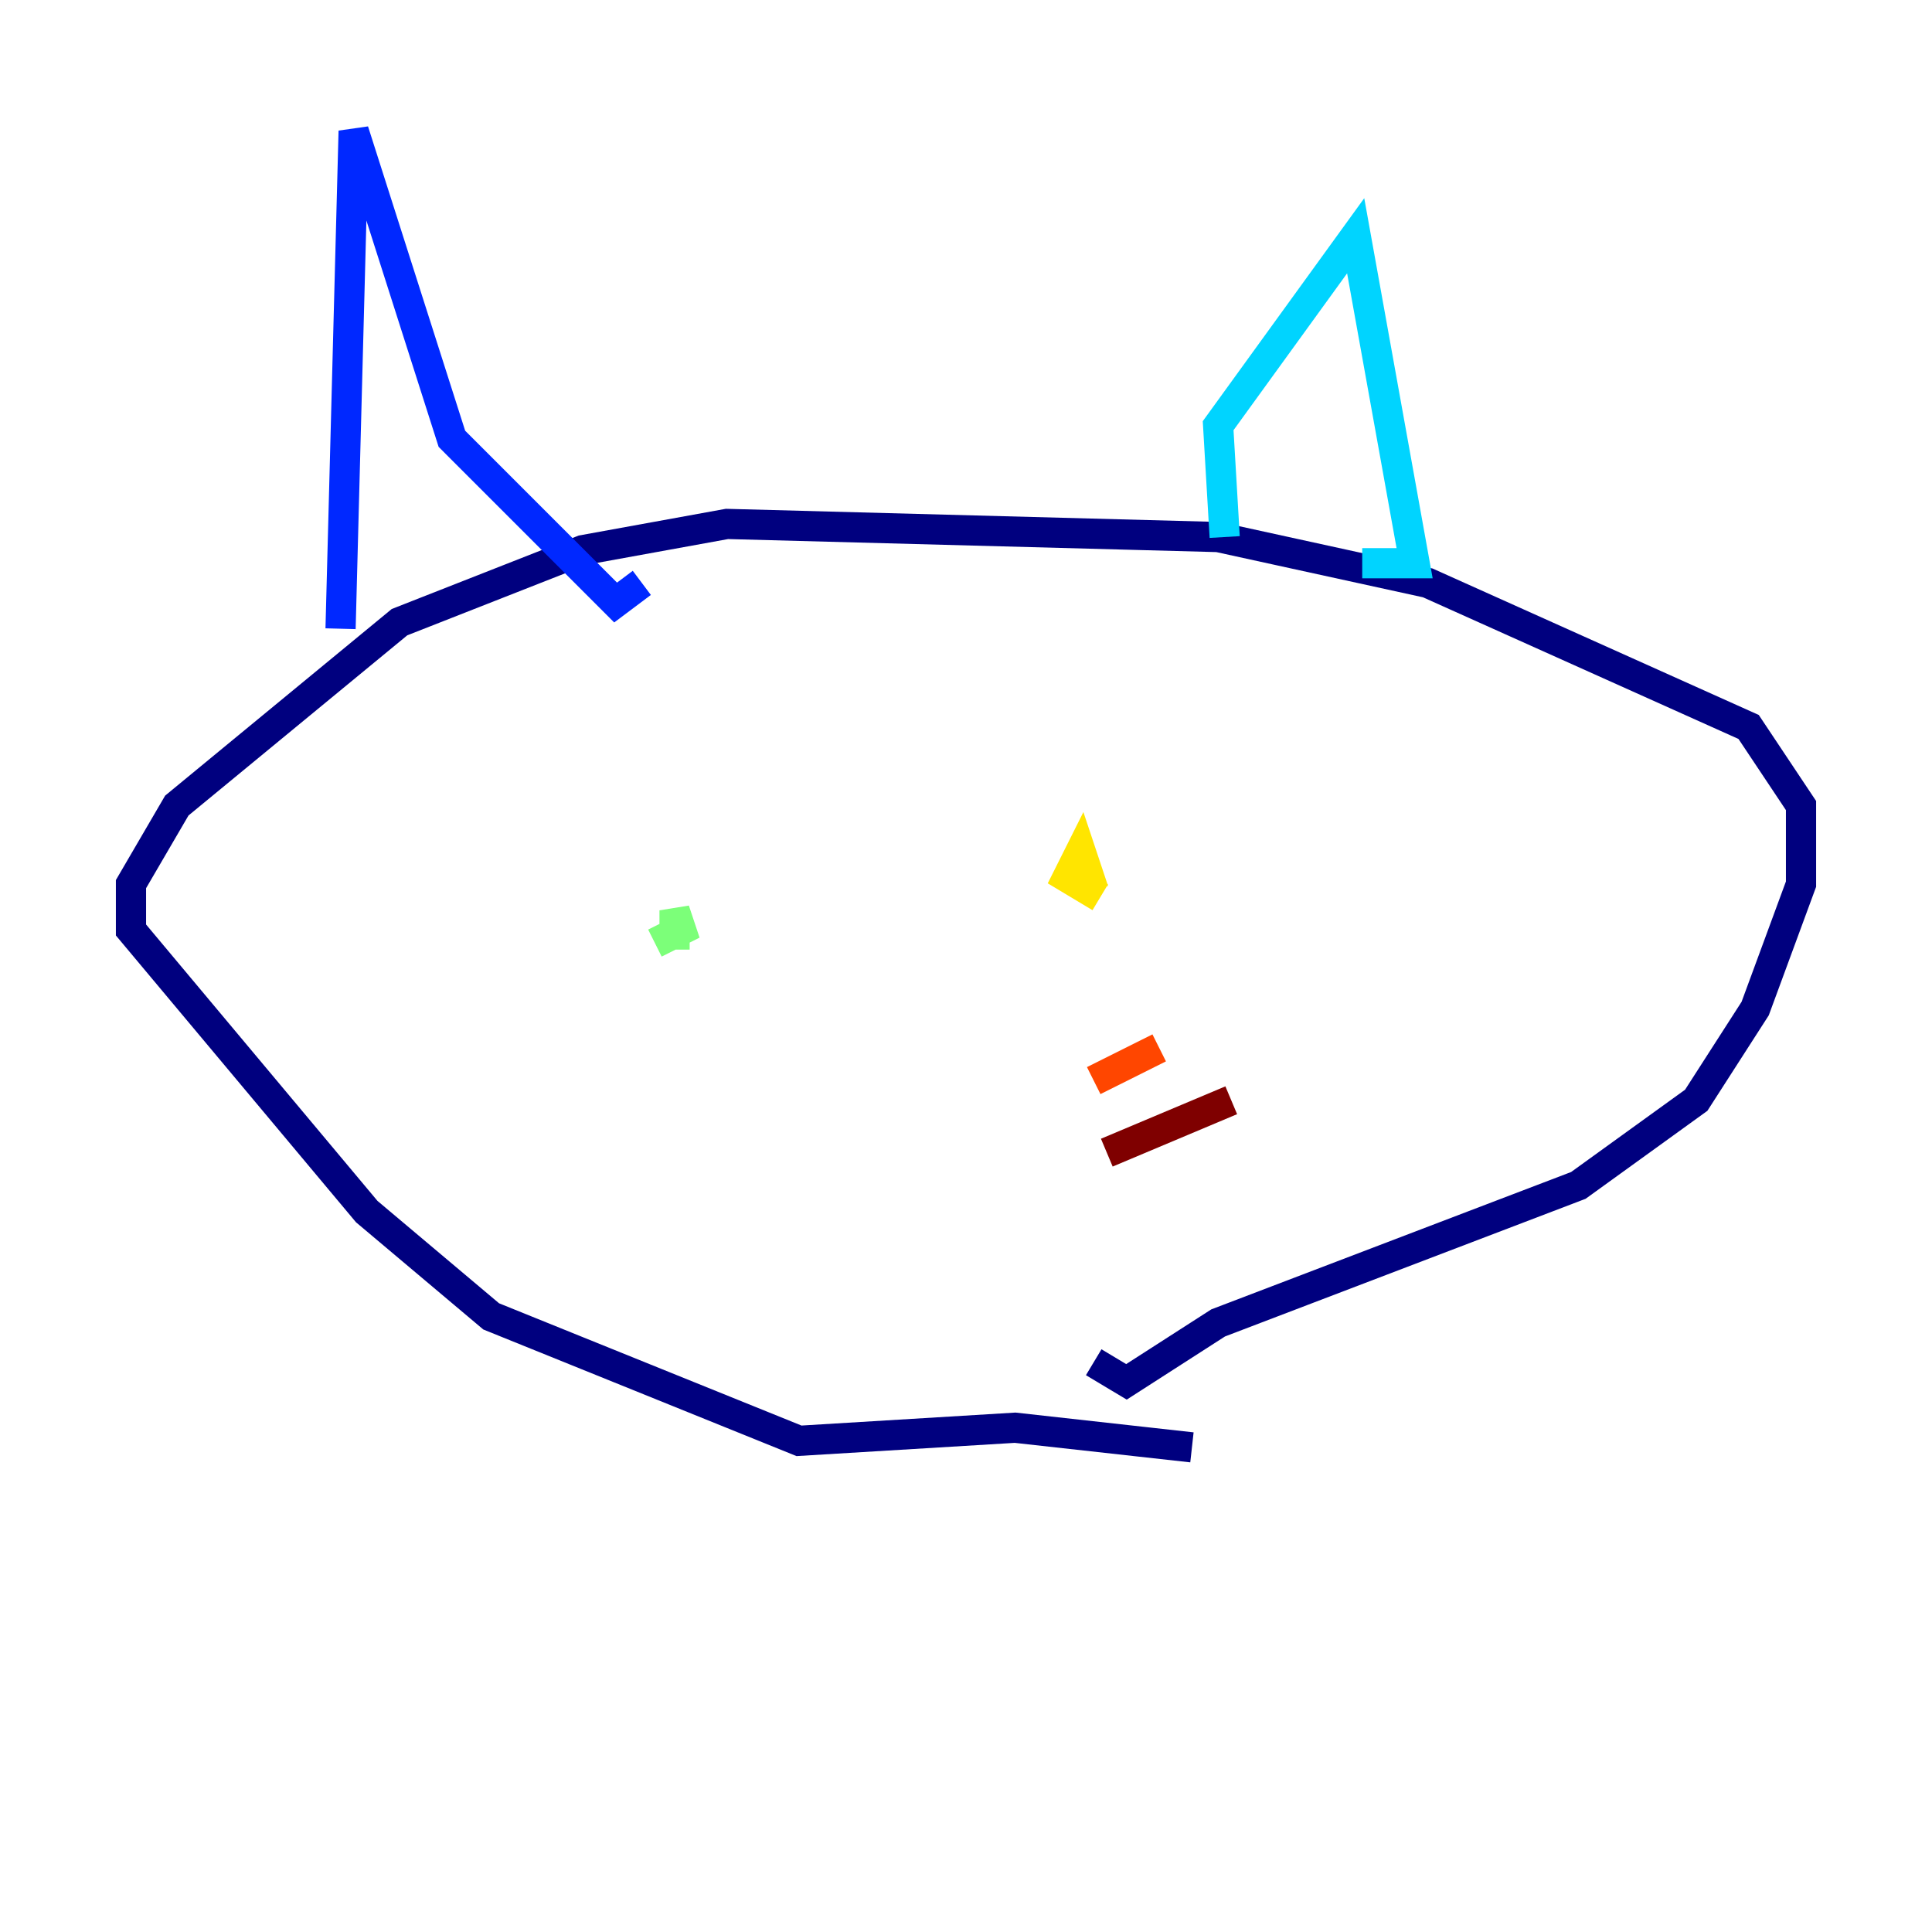 <?xml version="1.0" encoding="utf-8" ?>
<svg baseProfile="tiny" height="128" version="1.2" viewBox="0,0,128,128" width="128" xmlns="http://www.w3.org/2000/svg" xmlns:ev="http://www.w3.org/2001/xml-events" xmlns:xlink="http://www.w3.org/1999/xlink"><defs /><polyline fill="none" points="78.969,95.891 67.254,94.59 52.936,95.458 32.542,87.214 24.298,80.271 8.678,61.614 8.678,58.576 11.715,53.37 26.468,41.22 38.617,36.447 48.163,34.712 80.705,35.58 94.59,38.617 115.851,48.163 119.322,53.37 119.322,58.576 116.285,66.82 112.38,72.895 104.57,78.536 80.705,87.647 74.63,91.552 72.461,90.251" stroke="#00007f" stroke-width="2" /><polyline fill="none" points="22.563,41.654 23.43,8.678 29.939,29.071 40.786,39.919 42.522,38.617" stroke="#0028ff" stroke-width="2" /><polyline fill="none" points="81.139,35.58 80.705,28.203 89.817,15.62 93.722,37.315 90.251,37.315" stroke="#00d4ff" stroke-width="2" /><polyline fill="none" points="44.691,62.915 44.691,60.312 45.125,61.614 43.39,62.481" stroke="#7cff79" stroke-width="2" /><polyline fill="none" points="72.895,59.444 70.725,58.142 71.593,56.407 72.461,59.01" stroke="#ffe500" stroke-width="2" /><polyline fill="none" points="72.461,71.593 76.8,69.424" stroke="#ff4600" stroke-width="2" /><polyline fill="none" points="73.329,76.366 81.573,72.895" stroke="#7f0000" stroke-width="2" /></svg>